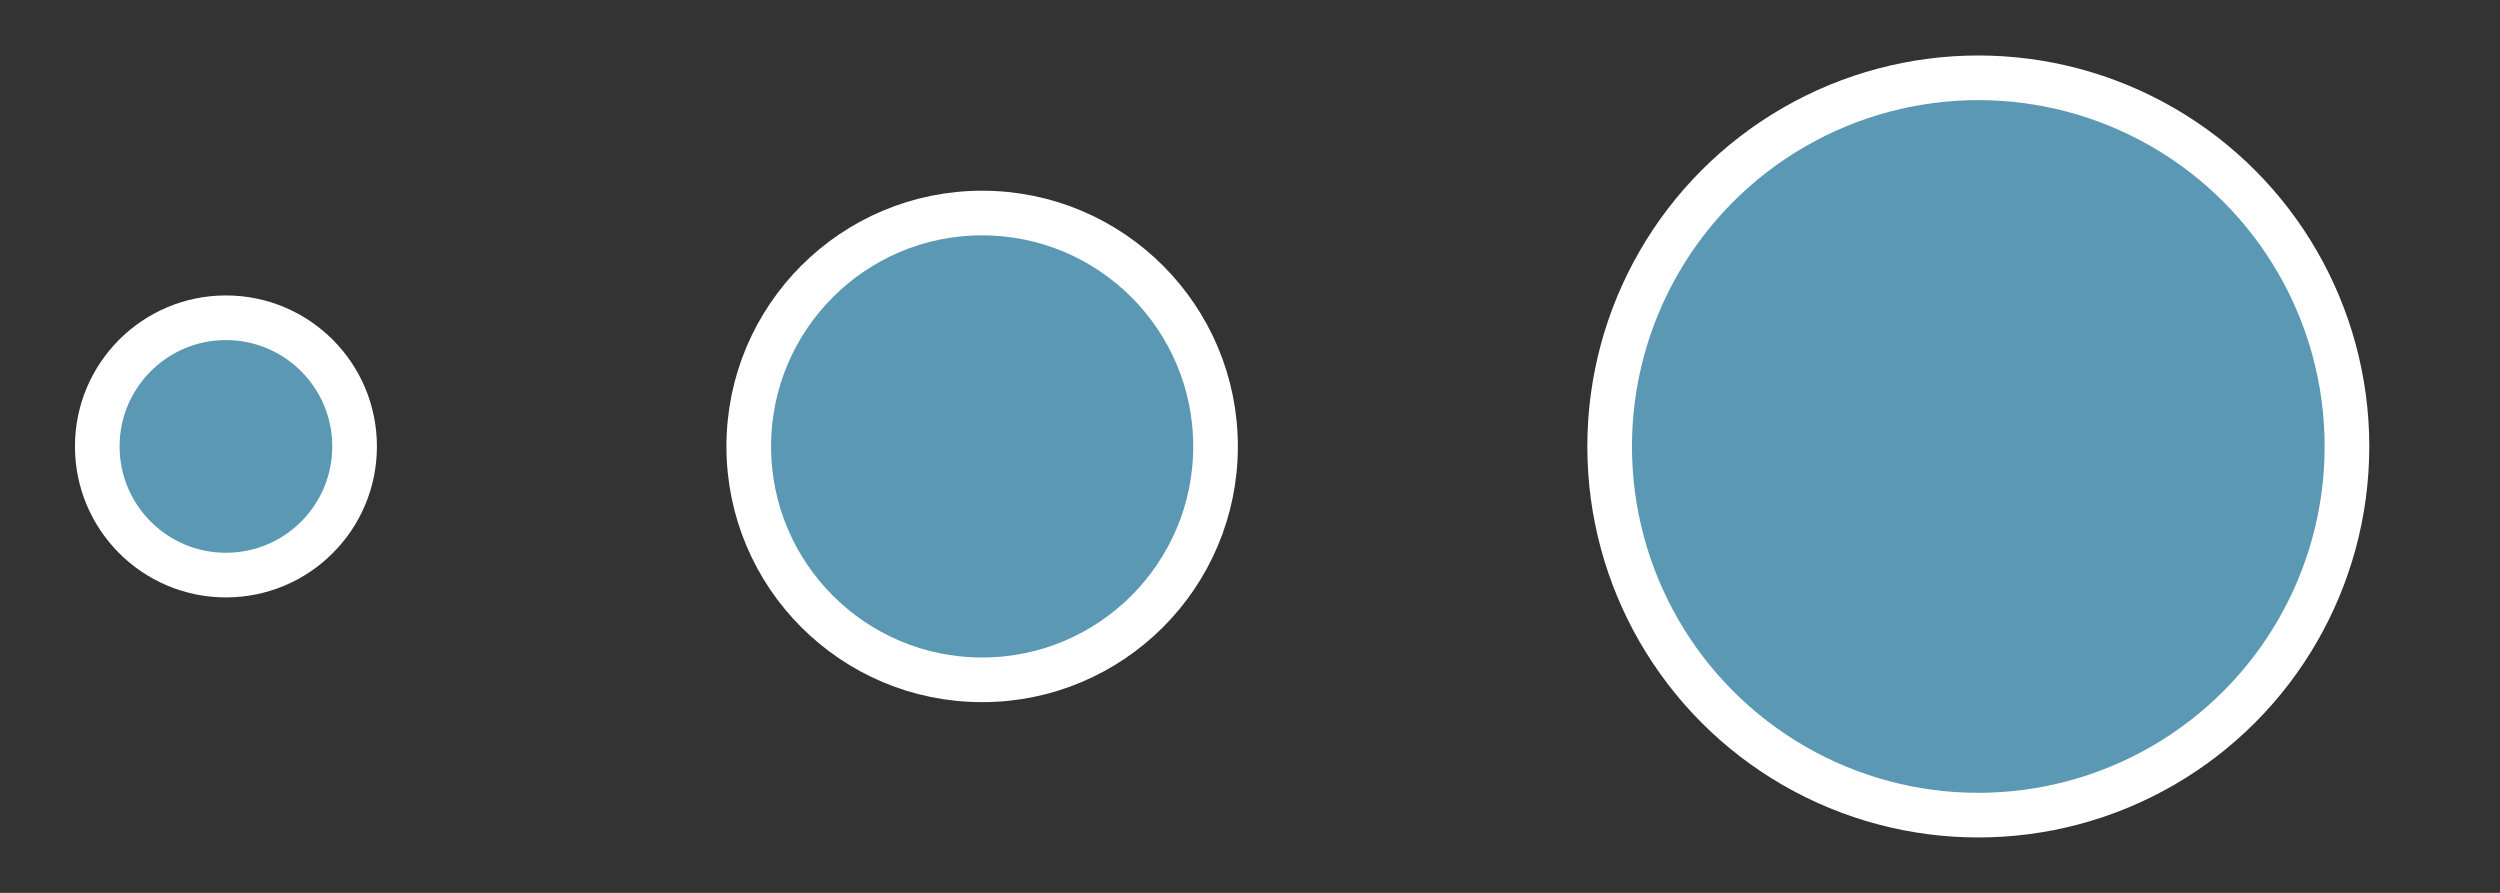 <?xml version="1.0" encoding="utf-8"?>
<!-- Generator: Adobe Illustrator 16.0.4, SVG Export Plug-In . SVG Version: 6.00 Build 0)  -->
<!DOCTYPE svg PUBLIC "-//W3C//DTD SVG 1.1//EN" "http://www.w3.org/Graphics/SVG/1.1/DTD/svg11.dtd">
<svg version="1.1" id="picto" xmlns="http://www.w3.org/2000/svg" xmlns:xlink="http://www.w3.org/1999/xlink" x="0px" y="0px"
	 width="56px" height="20px" viewBox="0 0 56 20" enable-background="new 0 0 56 20" xml:space="preserve">
<rect x="0" y="0" width="56" height="20" fill="#333333" stroke="none"/>
<circle fill="#5A98B3" stroke="#FFFFFF" stroke-miterlimit="10" cx="5.061" cy="10" r="2.882"/>
<circle fill="#5A98B3" stroke="#FFFFFF" stroke-miterlimit="10" cx="22" cy="10" r="5.228"/>
<circle fill="#5A98B3" stroke="#FFFFFF" stroke-miterlimit="10" cx="44.314" cy="10.001" r="8.258"/>
<rect fill="none" width="56" height="20"/>
</svg>
